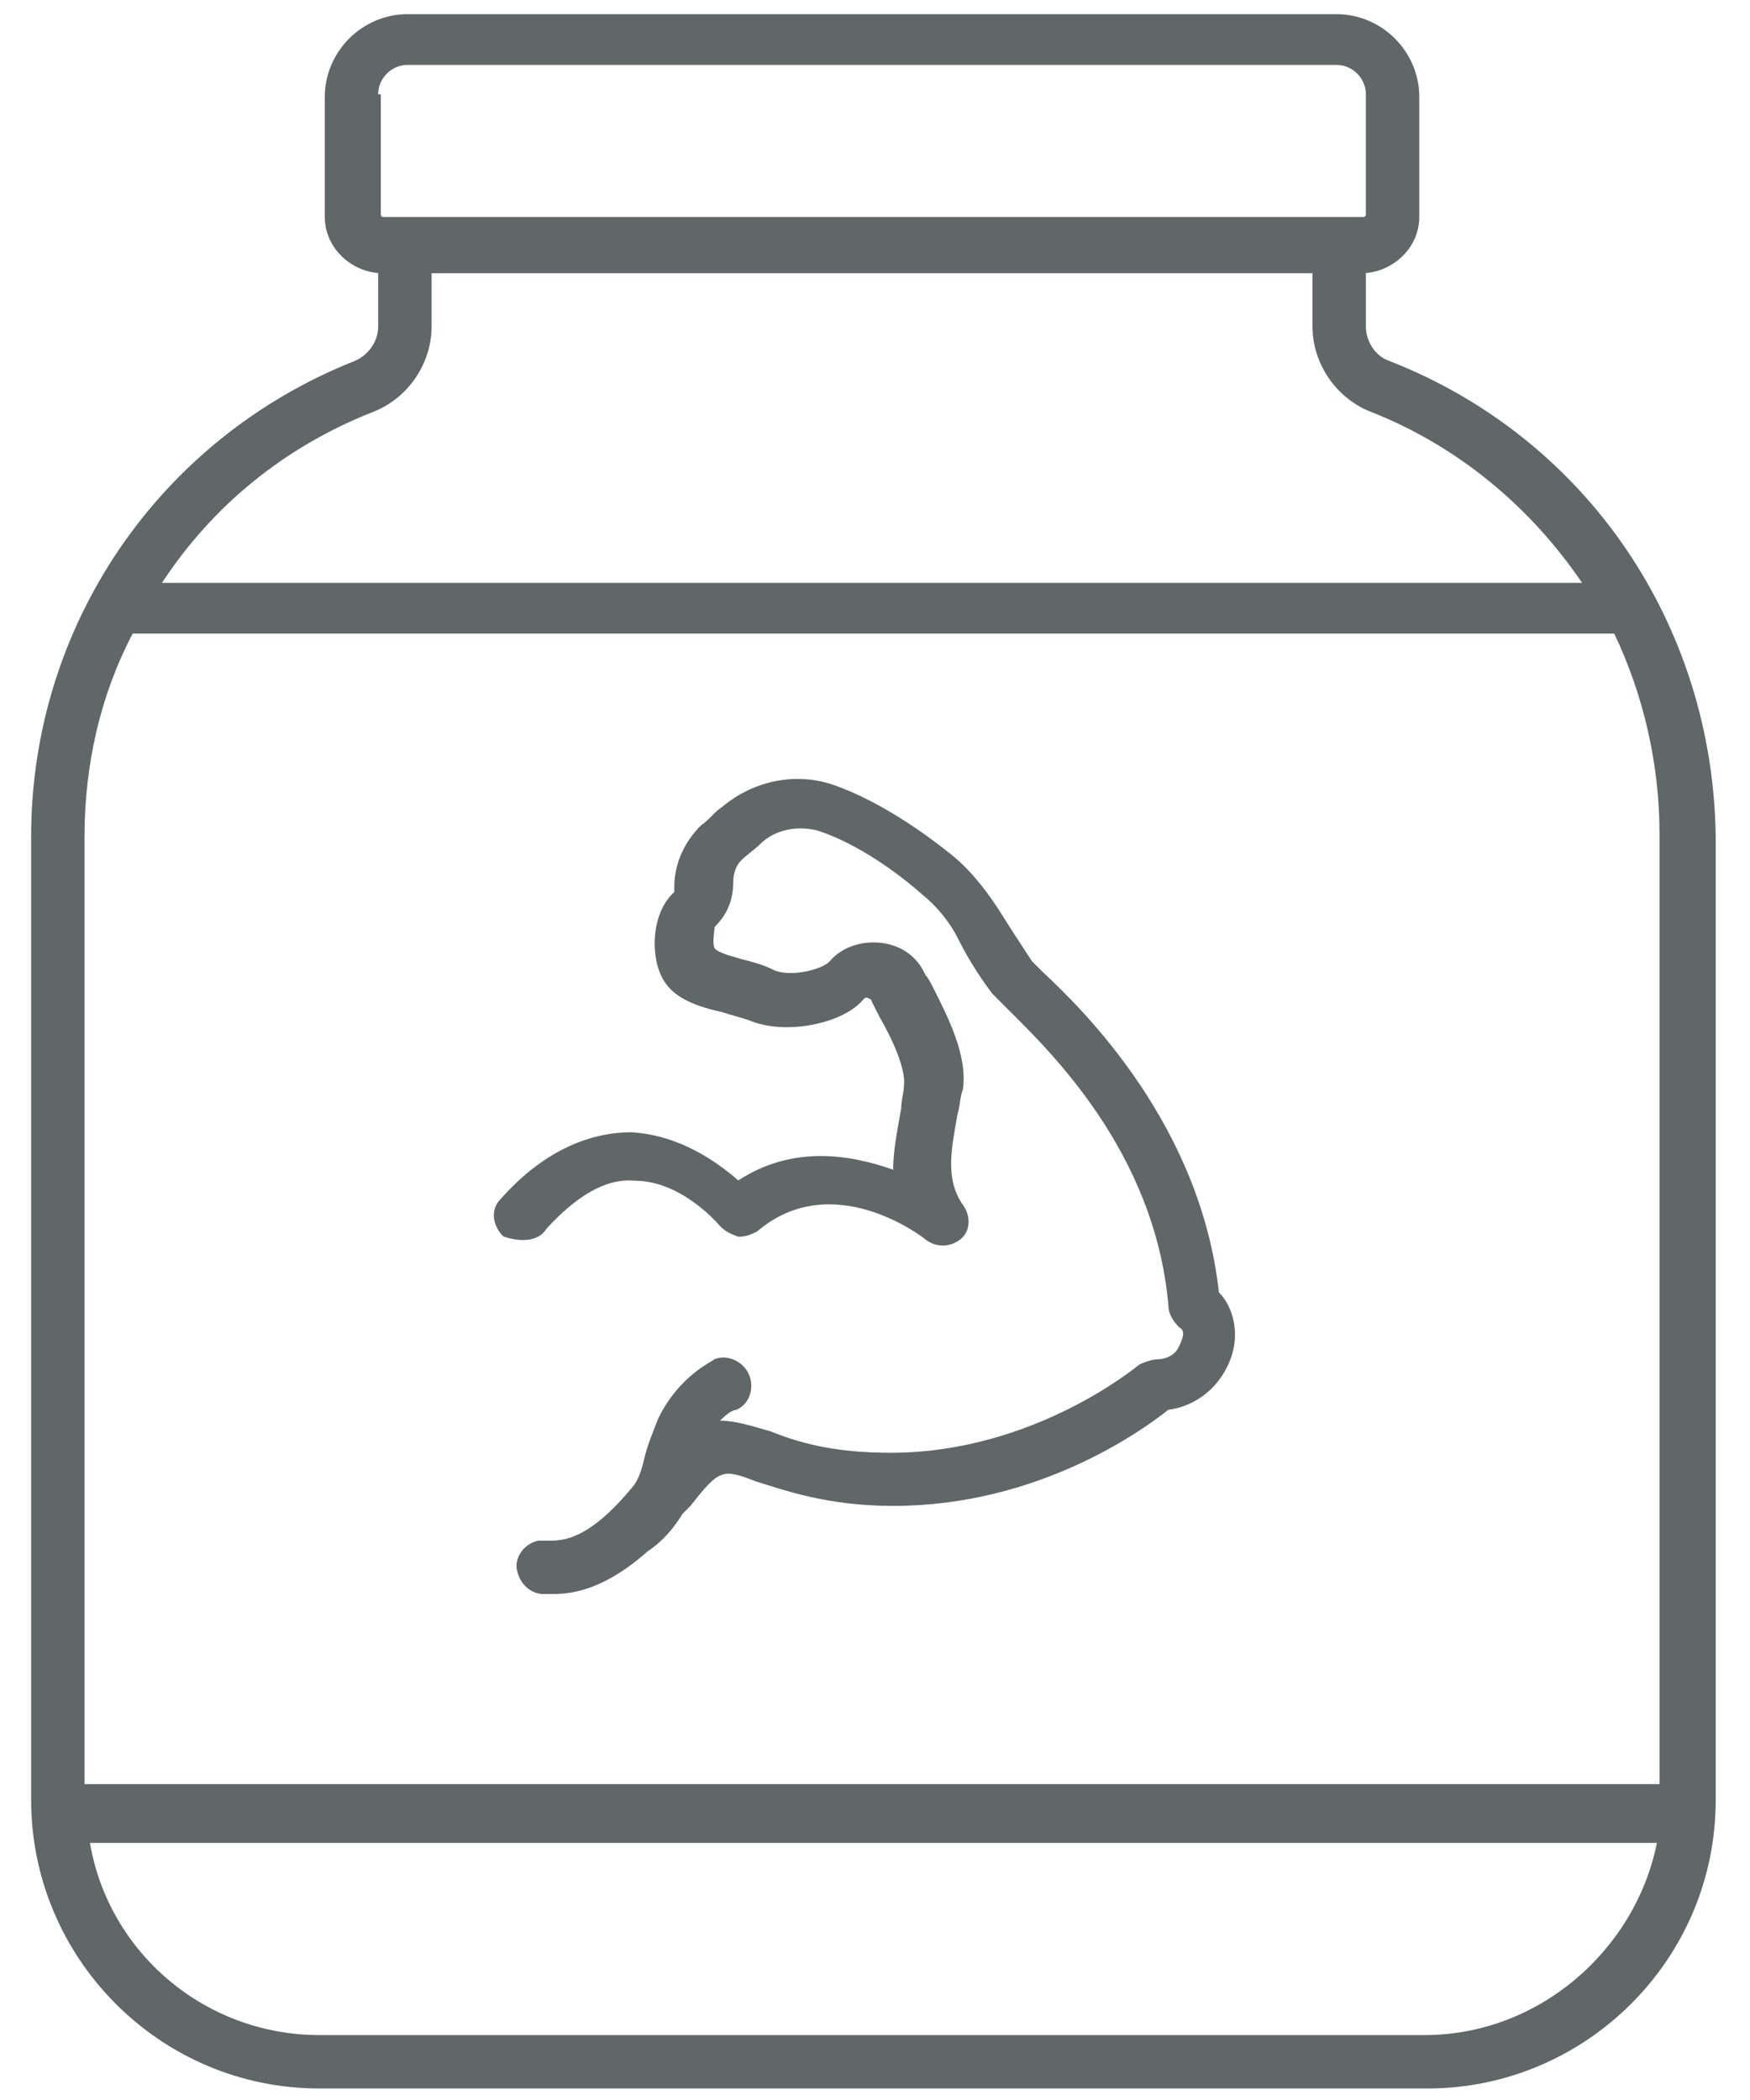 <?xml version="1.0" encoding="UTF-8" standalone="no"?>
<svg width="50px" height="60px" viewBox="0 0 50 60" version="1.1" xmlns="http://www.w3.org/2000/svg" xmlns:xlink="http://www.w3.org/1999/xlink">
    <!-- Generator: Sketch 3.8.3 (29802) - http://www.bohemiancoding.com/sketch -->
    <title>protein icon</title>
    <desc>Created with Sketch.</desc>
    <defs></defs>
    <g id="Page-1" stroke="none" stroke-width="1" fill="none" fill-rule="evenodd">
        <g id="explain" transform="translate(-163, -452)" fill="#616668">
            <g id="Protein" transform="translate(95, 452)">
                <g id="protein-icon" transform="translate(68, 0)">
                    <path d="M39.713,10.32 C39.256,10.169 39.025,9.709 39.025,9.327 L39.025,7.802 C39.863,7.727 40.551,7.039 40.551,6.201 L40.551,2.769 C40.551,1.474 39.482,0.405 38.187,0.405 L11.643,0.405 C10.348,0.405 9.28,1.474 9.28,2.769 L9.28,6.201 C9.28,7.039 9.967,7.727 10.805,7.802 L10.805,9.327 C10.805,9.784 10.499,10.165 10.118,10.32 C4.549,12.533 0.89,17.872 0.89,23.898 L0.89,51.431 C0.89,55.932 4.553,59.671 9.129,59.671 L40.782,59.671 C45.282,59.671 49.02,56.007 49.02,51.431 L49.02,23.898 C48.941,17.872 45.358,12.533 39.713,10.32 L39.713,10.32 Z M10.805,2.693 C10.805,2.236 11.186,1.855 11.643,1.855 L38.187,1.855 C38.644,1.855 39.025,2.236 39.025,2.693 L39.025,6.125 C39.025,6.201 38.95,6.201 38.95,6.201 L10.956,6.201 C10.88,6.201 10.88,6.125 10.88,6.125 L10.88,2.693 L10.805,2.693 Z M10.655,11.77 C11.647,11.389 12.331,10.396 12.331,9.332 L12.331,7.806 L37.5,7.806 L37.5,9.332 C37.5,10.4 38.187,11.389 39.176,11.77 C41.695,12.764 43.752,14.515 45.202,16.653 L4.628,16.653 C6.078,14.44 8.136,12.764 10.655,11.77 L10.655,11.77 Z M3.79,18.103 L3.941,18.103 L46.121,18.103 C46.959,19.858 47.415,21.841 47.415,23.823 L47.415,50.975 L2.415,50.975 L2.415,23.898 C2.415,21.841 2.872,19.854 3.79,18.103 L3.79,18.103 Z M40.701,58.145 L9.129,58.145 C5.847,58.145 3.103,55.782 2.57,52.655 L47.34,52.655 C46.728,55.701 43.983,58.145 40.701,58.145 L40.701,58.145 Z" id="Fill-1"></path>
                    <path d="M15.612,35.108 C16.45,34.195 17.288,33.659 18.13,33.734 C19.505,33.734 20.57,35.029 20.57,35.029 C20.72,35.18 20.875,35.26 21.102,35.335 C21.333,35.335 21.483,35.26 21.634,35.184 C23.771,33.353 26.361,35.335 26.441,35.414 C26.747,35.645 27.128,35.645 27.434,35.414 C27.739,35.184 27.739,34.727 27.509,34.422 C26.977,33.659 27.203,32.745 27.358,31.827 C27.434,31.597 27.434,31.295 27.509,31.14 C27.66,30.147 27.053,29.003 26.672,28.241 C26.595,28.089 26.52,27.935 26.441,27.859 C26.21,27.326 25.753,27.02 25.221,26.945 C24.688,26.87 24.077,27.02 23.696,27.478 C23.465,27.708 22.552,27.935 22.095,27.708 C21.789,27.557 21.483,27.478 21.181,27.402 C20.951,27.326 20.57,27.251 20.418,27.097 C20.343,26.945 20.418,26.564 20.418,26.484 C20.649,26.254 20.951,25.872 20.951,25.19 C20.951,24.959 21.026,24.732 21.181,24.578 C21.333,24.427 21.562,24.272 21.714,24.121 C22.171,23.664 22.858,23.588 23.39,23.74 C24.534,24.121 25.678,24.959 26.365,25.571 C26.747,25.876 27.128,26.334 27.358,26.791 C27.739,27.553 28.121,28.085 28.352,28.391 C28.427,28.466 28.581,28.622 28.808,28.848 C29.952,29.992 33.003,32.892 33.384,37.313 C33.384,37.544 33.536,37.771 33.691,37.925 C33.841,38 33.841,38.156 33.691,38.457 C33.539,38.838 33.078,38.838 33.078,38.838 C32.928,38.838 32.697,38.915 32.546,38.99 C32.546,38.99 29.571,41.508 25.451,41.508 C23.775,41.508 22.782,41.203 22.019,40.897 C21.487,40.745 21.026,40.591 20.57,40.591 C20.8,40.361 20.951,40.284 21.026,40.284 C21.408,40.134 21.558,39.673 21.408,39.292 C21.256,38.911 20.796,38.68 20.414,38.835 C20.339,38.911 19.422,39.292 18.814,40.511 C18.663,40.893 18.507,41.274 18.432,41.58 C18.357,41.886 18.282,42.191 18.126,42.418 C16.832,44.019 16.069,44.019 15.687,44.019 L15.381,44.019 C15,44.094 14.694,44.475 14.769,44.857 C14.845,45.238 15.151,45.544 15.532,45.544 L15.608,45.544 L15.759,45.544 C16.292,45.544 17.209,45.469 18.503,44.325 C18.961,44.019 19.266,43.637 19.497,43.256 C19.572,43.181 19.647,43.105 19.727,43.026 C20.566,41.957 20.641,41.957 21.634,42.339 C22.396,42.568 23.617,43.026 25.523,43.026 C29.642,43.026 32.618,40.888 33.38,40.28 C33.993,40.205 34.676,39.824 35.057,39.061 C35.514,38.148 35.208,37.306 34.826,36.924 C34.295,32.117 30.938,28.84 29.794,27.772 C29.642,27.62 29.563,27.541 29.487,27.466 C29.337,27.235 29.031,26.778 28.649,26.17 C28.268,25.559 27.812,24.951 27.275,24.494 C26.437,23.807 25.138,22.894 23.842,22.436 C22.775,22.056 21.554,22.285 20.641,23.048 C20.41,23.199 20.26,23.429 20.029,23.581 C19.572,24.038 19.266,24.649 19.266,25.336 L19.266,25.487 C18.58,26.099 18.58,27.395 18.961,28.006 C19.266,28.538 19.954,28.768 20.637,28.92 C20.868,28.995 21.169,29.071 21.4,29.15 C22.468,29.606 24.144,29.225 24.681,28.538 C24.681,28.538 24.757,28.462 24.832,28.538 C24.907,28.538 24.907,28.614 24.907,28.614 C24.982,28.764 25.059,28.92 25.138,29.071 C25.444,29.602 25.901,30.521 25.825,31.053 C25.825,31.204 25.749,31.434 25.749,31.665 C25.674,32.121 25.519,32.809 25.519,33.42 C24.224,32.963 22.619,32.734 21.094,33.726 C20.482,33.194 19.418,32.432 18.043,32.351 C16.748,32.351 15.448,32.963 14.304,34.259 C13.999,34.564 14.075,35.022 14.381,35.327 C14.849,35.489 15.381,35.489 15.612,35.108 L15.612,35.108 Z" id="Fill-2"></path>
                </g>
            </g>
        </g>
    </g>
</svg>